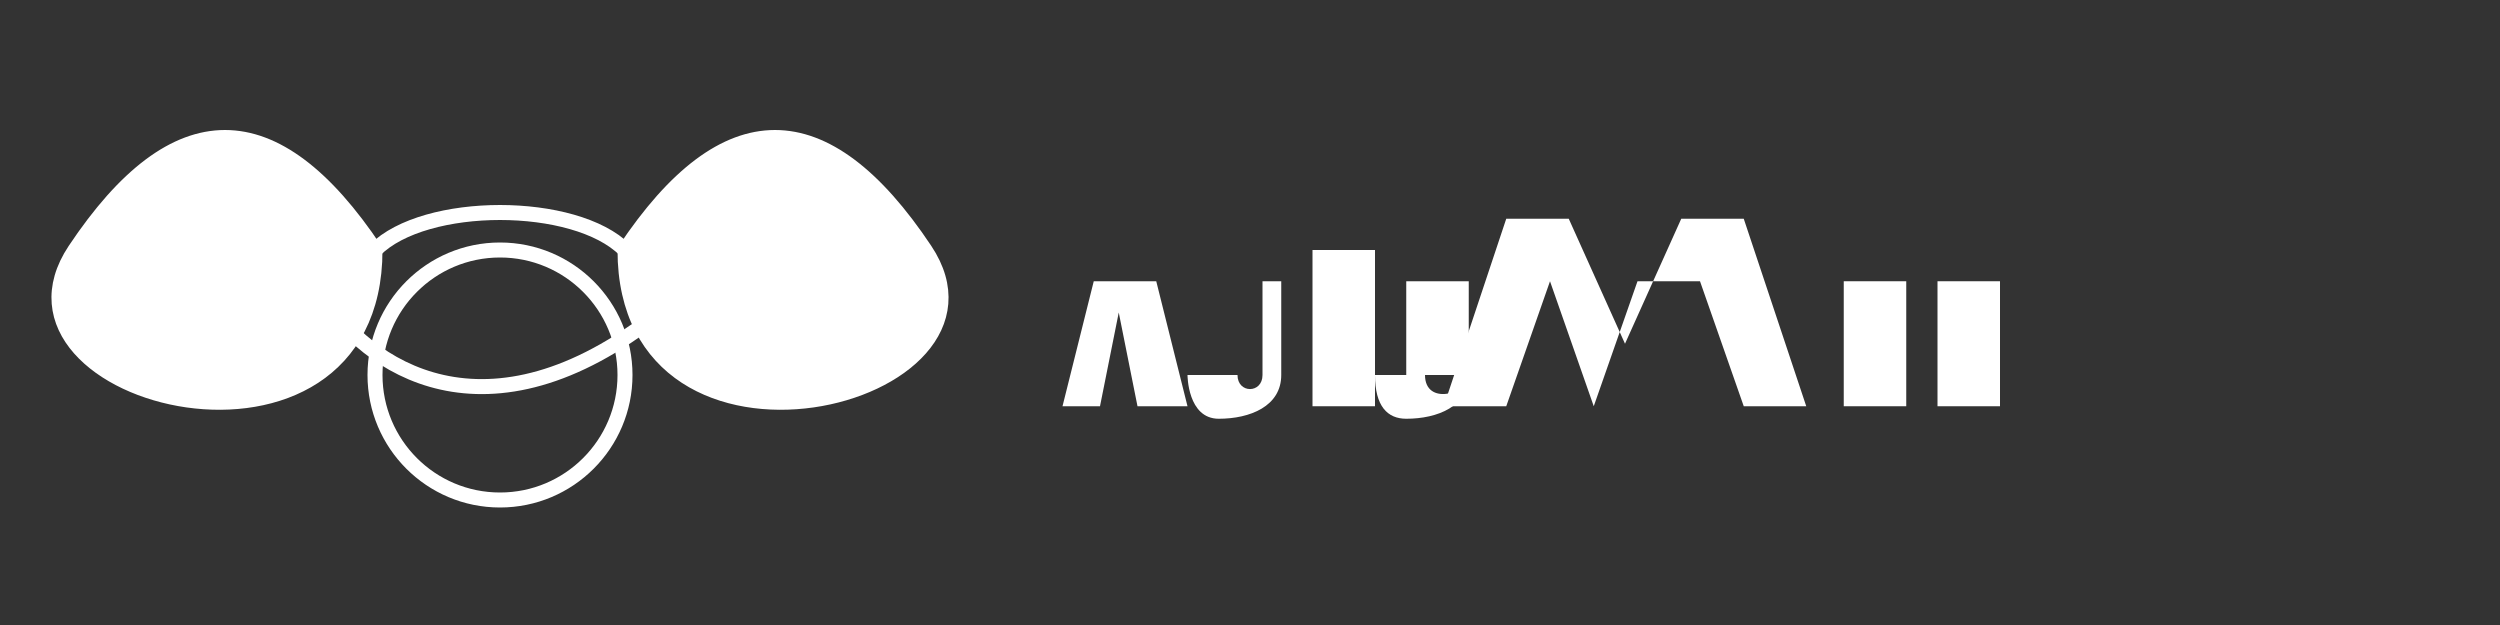 <svg width="400" height="100" viewBox="0 0 400 100" fill="none" xmlns="http://www.w3.org/2000/svg">
  <rect x="0" y="0" width="400" height="100" fill="#333333" stroke="none"/>
  <!-- Heart and hands logo shape -->
  <g transform="translate(20, 0) scale(0.8)">
    <path d="M100,50 C120,20 140,20 160,50 C180,80 100,100 100,50 Z" fill="white" stroke="white" stroke-width="3"/>
    <path d="M50,50 C30,20 10,20 -10,50 C-30,80 50,100 50,50 Z" fill="white" stroke="white" stroke-width="3"/>
    <circle cx="75" cy="75" r="25" fill="none" stroke="white" stroke-width="3"/>
    <path d="M50,50 C60,40 90,40 100,50" fill="none" stroke="white" stroke-width="3"/>
    <path d="M40,60 C50,75 75,90 110,60" fill="none" stroke="white" stroke-width="3"/>
  </g>
  
  <!-- Text -->
  <g transform="translate(170, 65)">
    <!-- vibe -->
    <path d="M0,0 L5,-20 L15,-20 L20,0 L12,0 L9,-15 L6,0 Z" fill="white"/>
    <path d="M25,-20 L35,-20 L35,-5 C35,0 30,2 25,2 C20,2 20,-5 20,-5 L28,-5 C28,-2 32,-2 32,-5 L32,-20 Z" fill="white"/>
    <path d="M40,-20 L50,-20 L50,0 L40,0 Z M40,-25 L50,-25 L50,-20 L40,-20 Z" fill="white"/>
    <path d="M55,-20 L65,-20 L65,-5 C65,0 60,2 55,2 C52,2 50,0 50,-5 L58,-5 C58,0 65,-2 65,-5 L55,-5 Z" fill="white"/>
    
    <!-- well -->
    <path d="M75,0 L85,0 L92,-20 L102,-20 L109,0 L119,0 L109,-30 L99,-30 L90,-10 L81,-30 L71,-30 L61,0 L71,0 L78,-20 L85,0 Z" fill="white"/>
    <path d="M125,-20 L135,-20 L135,0 L125,0 Z" fill="white"/>
    <path d="M140,-20 L150,-20 L150,0 L140,0 Z" fill="white"/>
  </g>
</svg> 